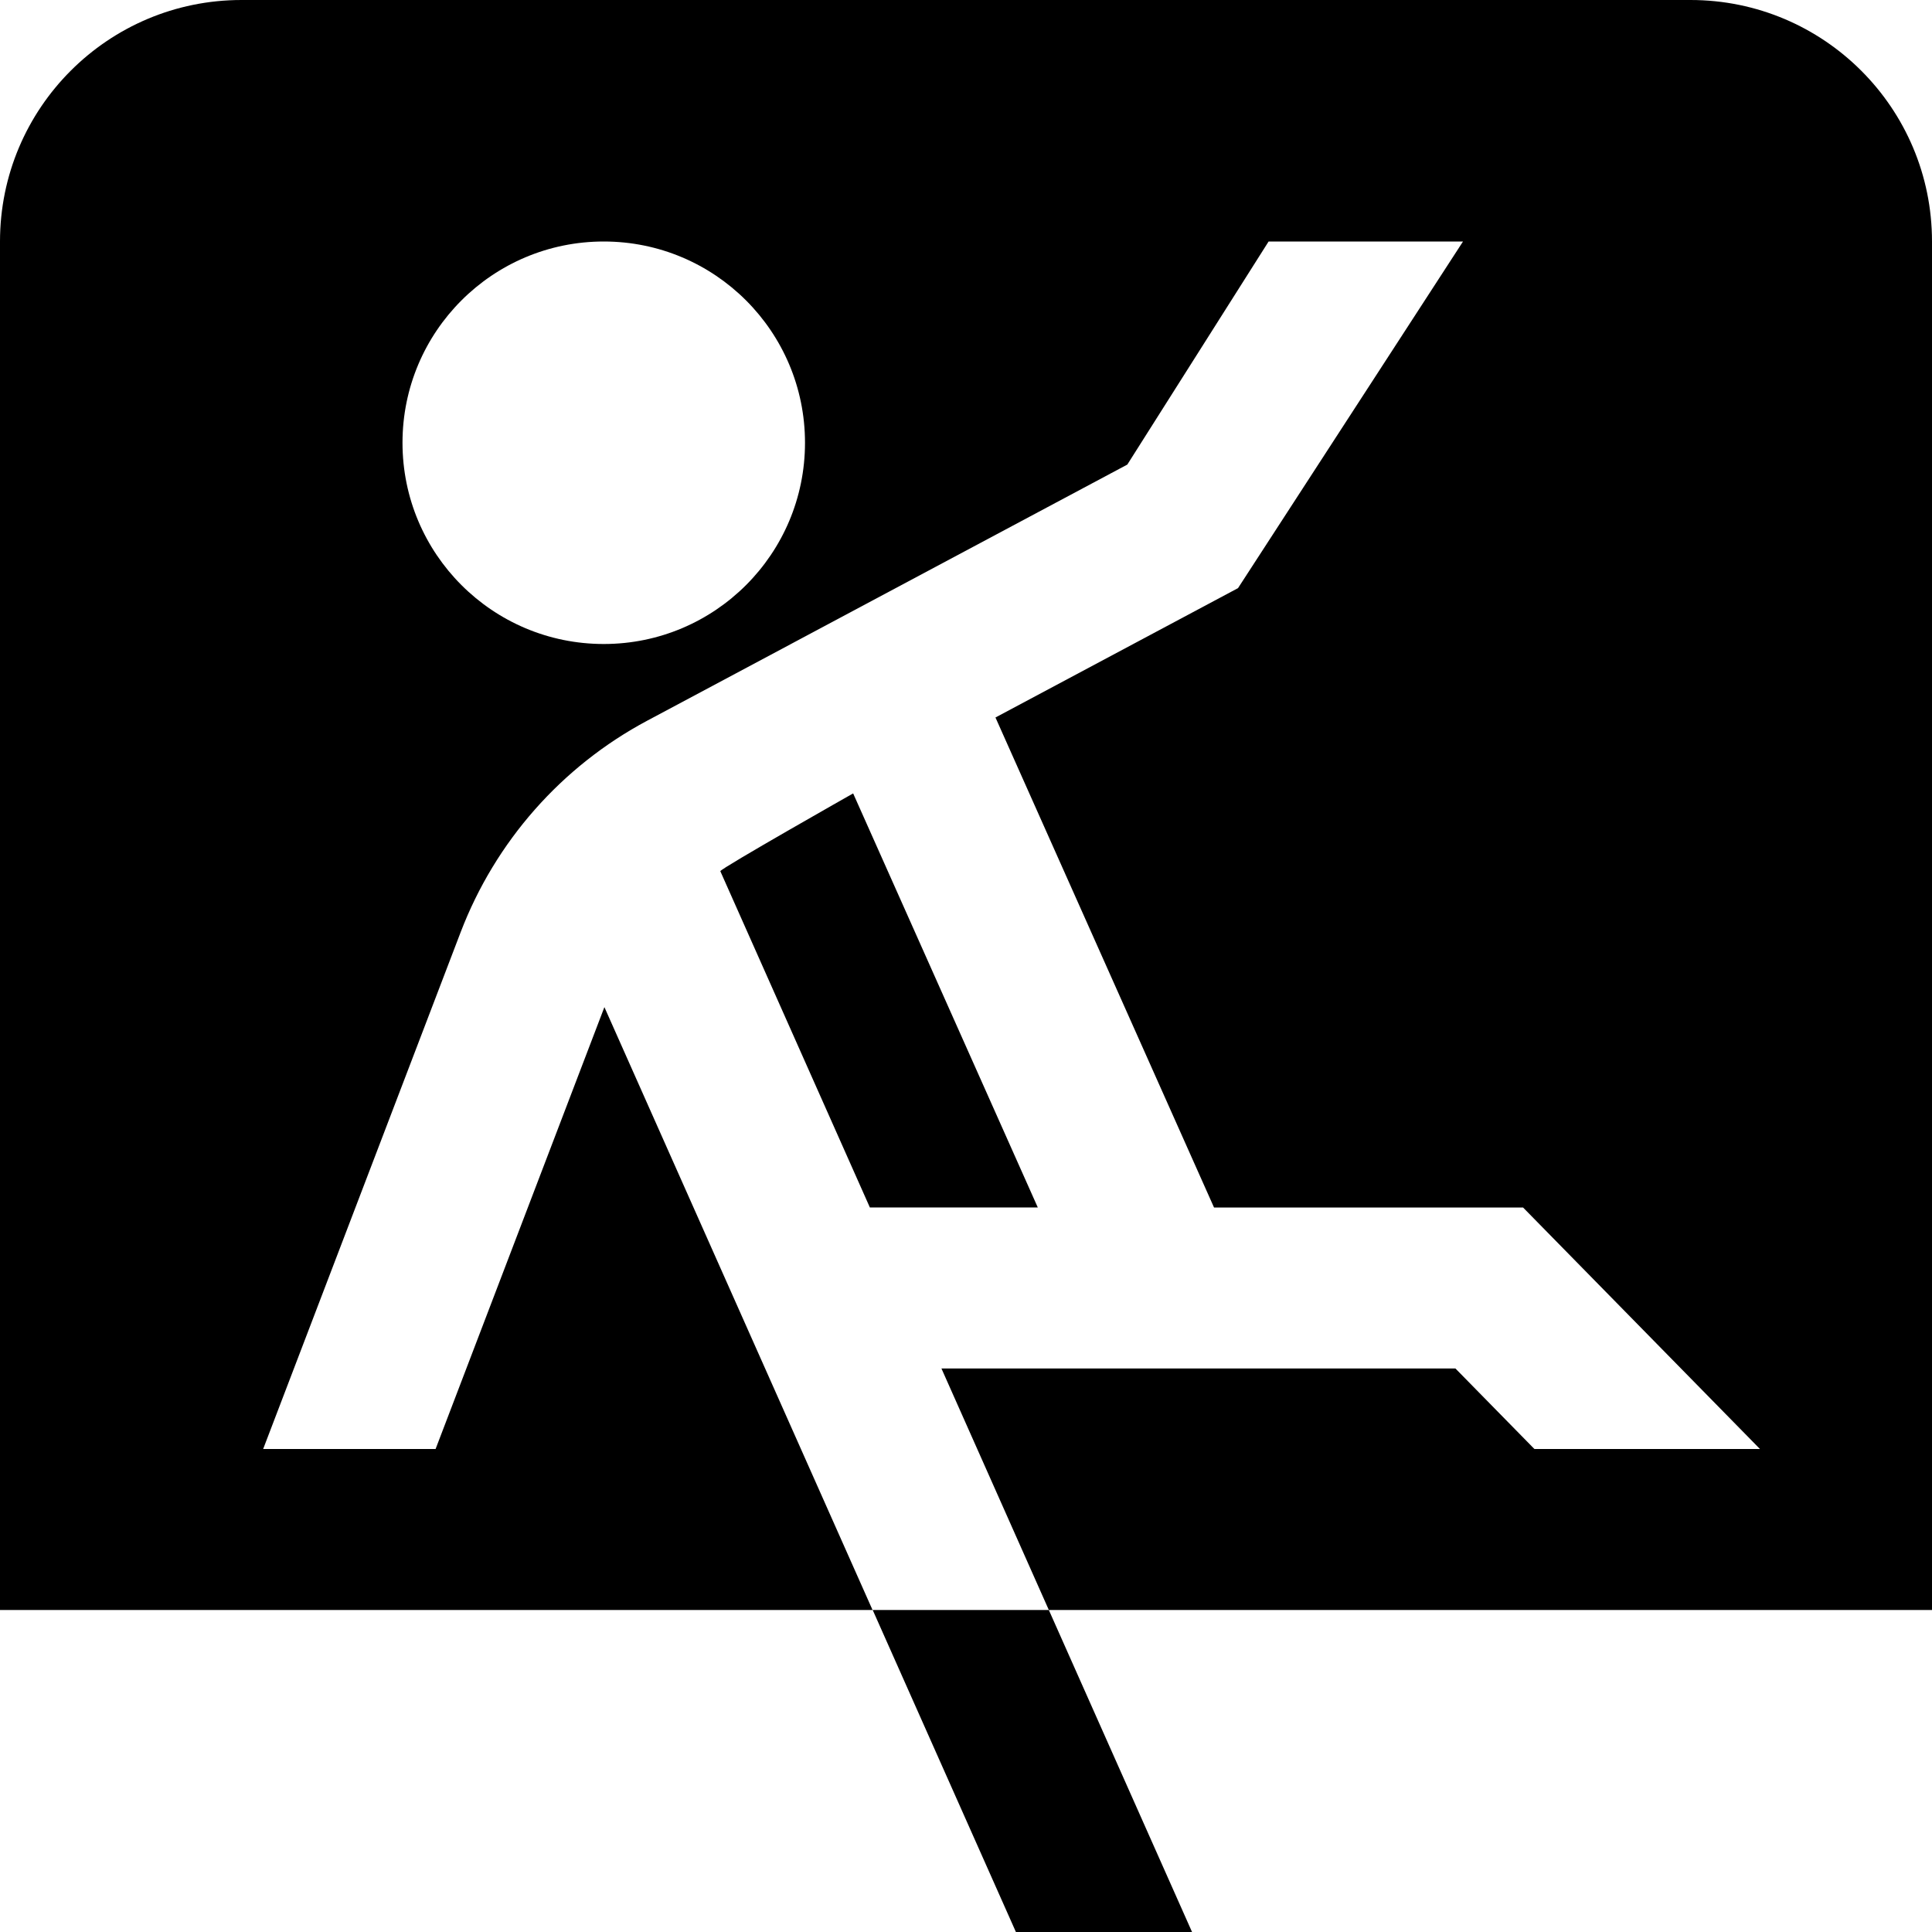 <?xml version="1.0" encoding="UTF-8"?>
<svg xmlns="http://www.w3.org/2000/svg" id="Layer_1" data-name="Layer 1" viewBox="0 0 24 24">
  <path d="M10.84,20h2.189l1.779,4h-2.188l-1.779-4Zm-.242-10.144s-1.637,.927-1.65,.966l1.858,4.178h2.086l-2.294-5.144Zm13.402,10.144H13.029l-1.334-3h6.385l.981,1h2.802l-2.943-3h-3.839l-2.715-6.087,3.013-1.607,2.795-4.306h-2.415l-1.755,2.771-5.963,3.181c-1.065,.568-1.888,1.502-2.319,2.629l-2.453,6.419h2.142l2.097-5.489,3.331,7.489H0V3C0,1.343,1.343,0,3,0H21c1.657,0,3,1.343,3,3V20ZM10,5.5c0-1.381-1.119-2.5-2.5-2.5s-2.5,1.119-2.5,2.5,1.119,2.5,2.5,2.5,2.5-1.119,2.5-2.5Z"/>
</svg>
